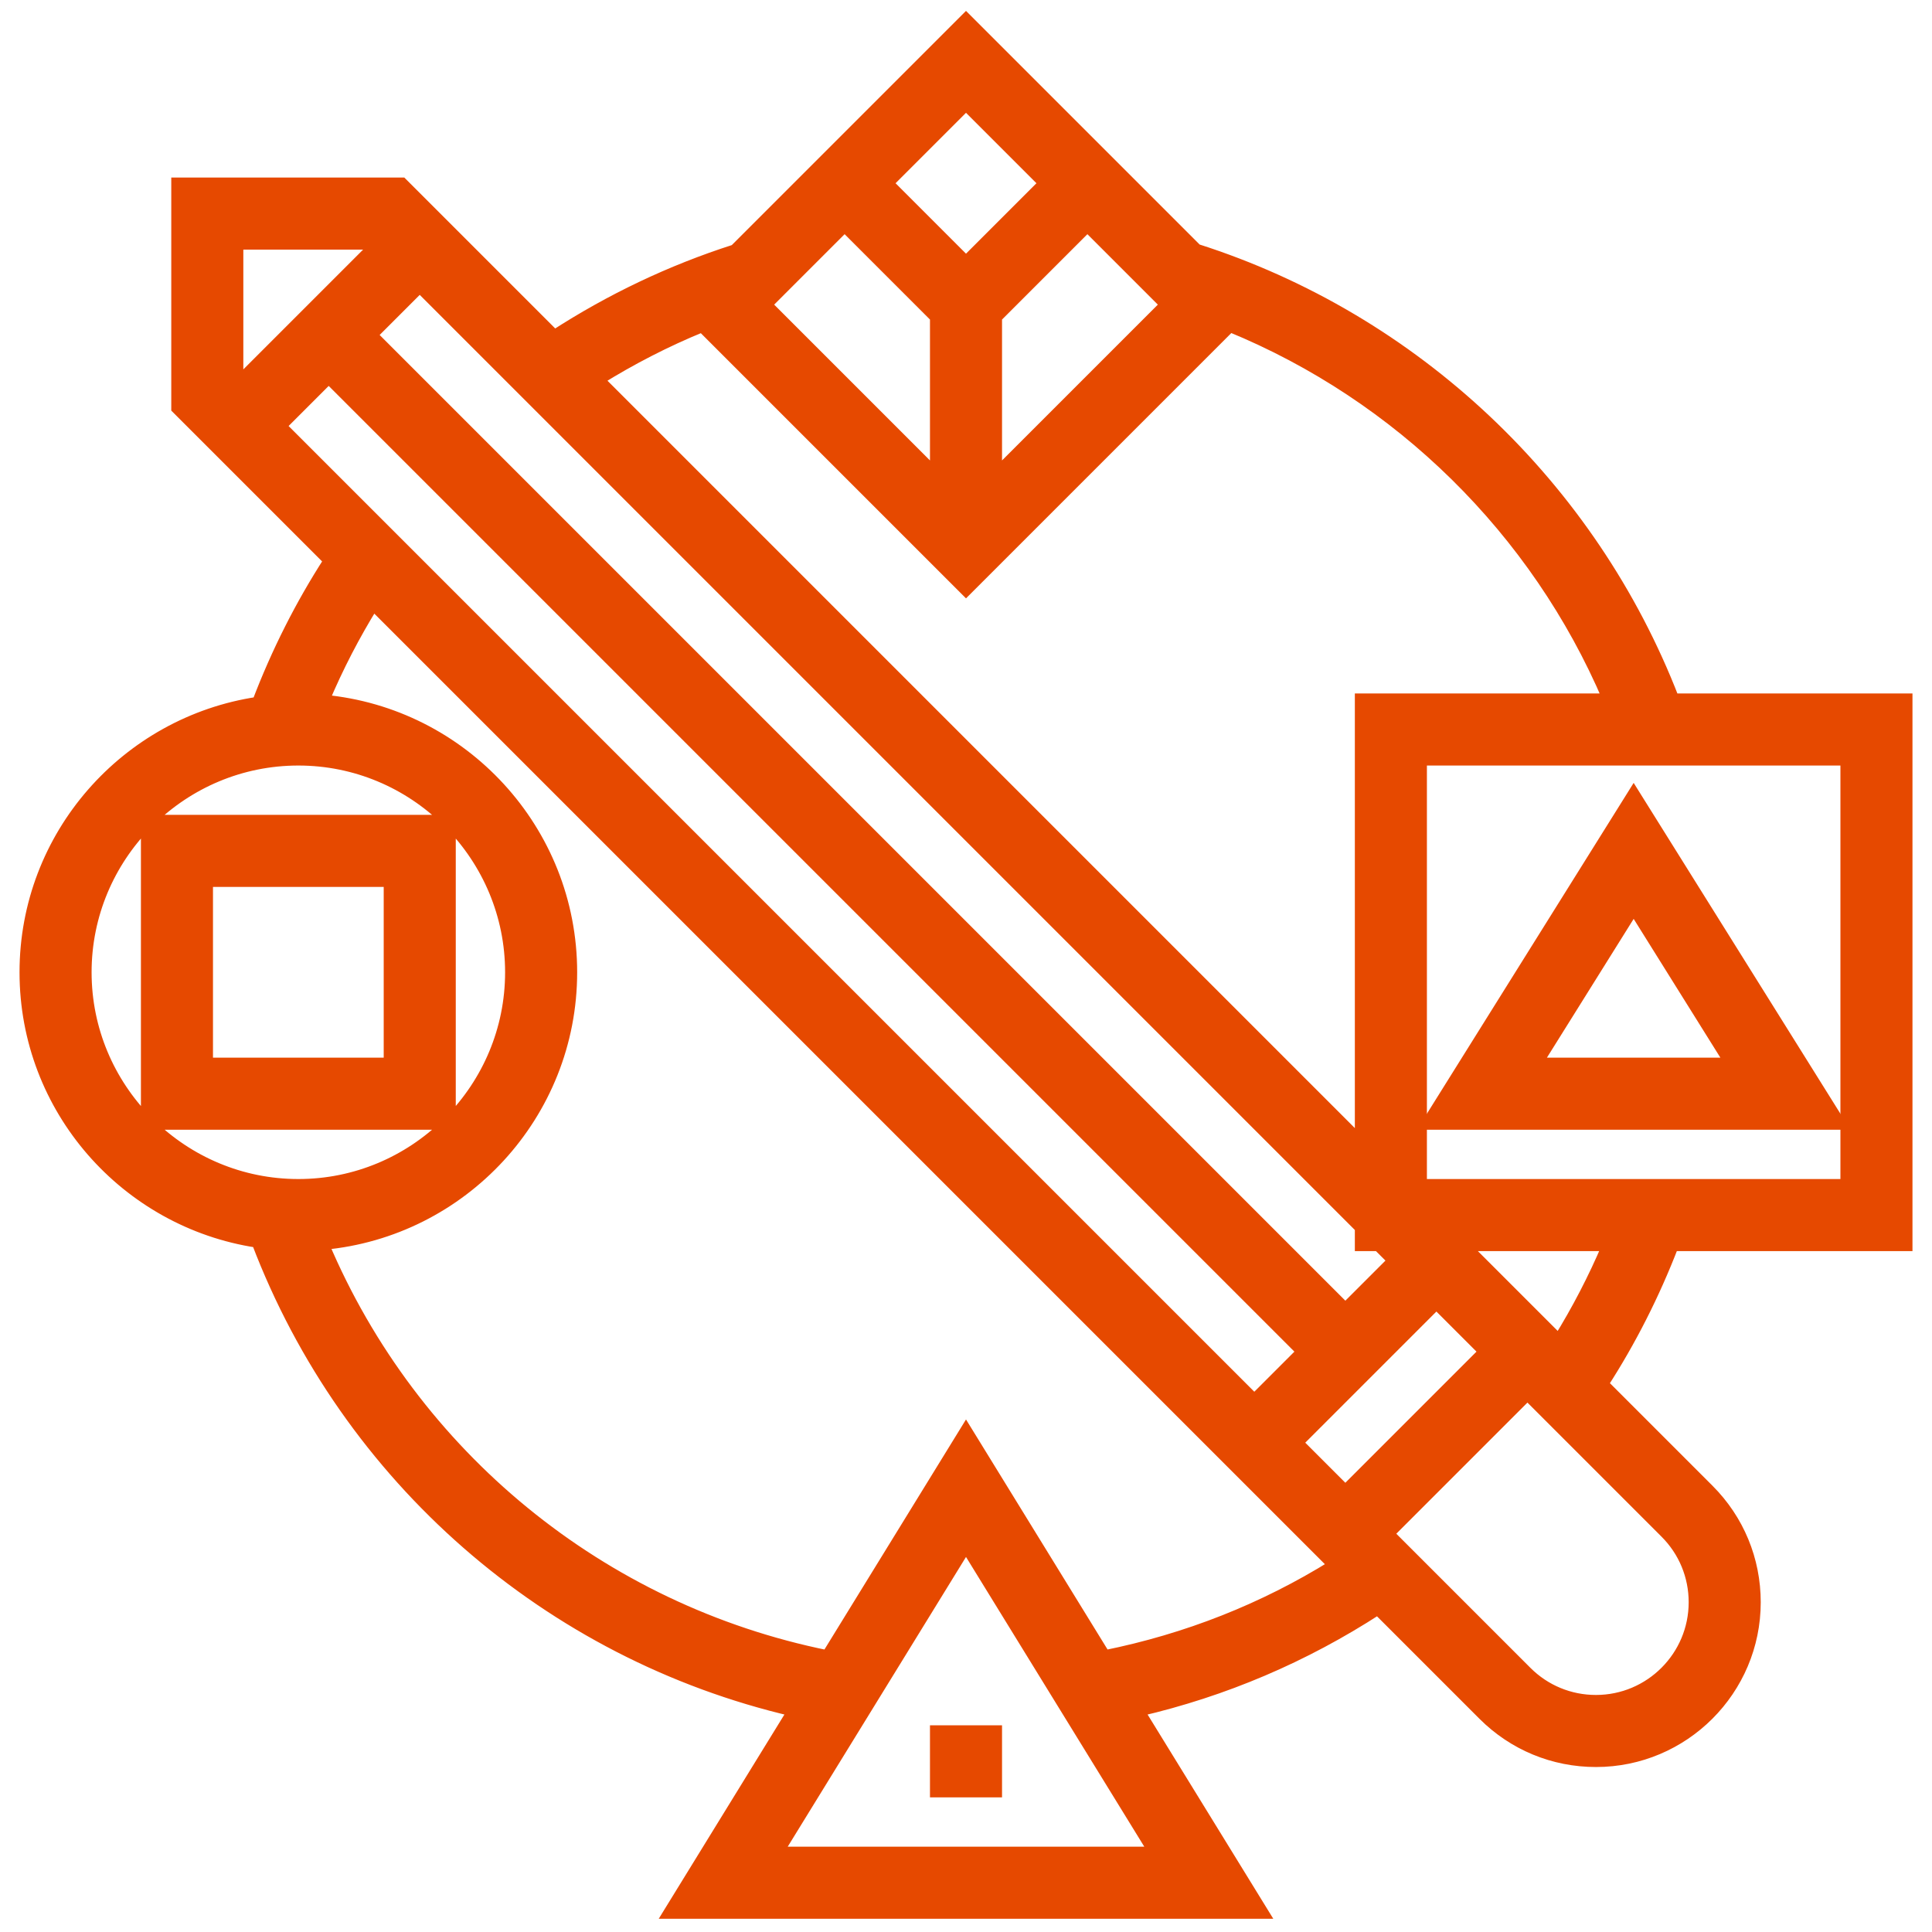 <!DOCTYPE svg PUBLIC "-//W3C//DTD SVG 1.1//EN" "http://www.w3.org/Graphics/SVG/1.1/DTD/svg11.dtd">
<!-- Uploaded to: SVG Repo, www.svgrepo.com, Transformed by: SVG Repo Mixer Tools -->
<svg fill="#e64900" version="1.1" id="Layer_1" xmlns="http://www.w3.org/2000/svg" xmlns:xlink="http://www.w3.org/1999/xlink" viewBox="-4.99 -4.99 509.29 509.29" xml:space="preserve" width="74px" height="74px" stroke="#e64900" stroke-width="2.996">
<g id="SVGRepo_bgCarrier" stroke-width="0"/>
<g id="SVGRepo_tracerCarrier" stroke-linecap="round" stroke-linejoin="round"/>
<g id="SVGRepo_iconCarrier"> <g> <g> <g> <path d="M497.656,323.312v-144H436.16c-21.736-56.24-68.224-100.184-125.72-118.528L249.656,0L188.72,60.936 c-16.88,5.4-32.808,13.024-47.56,22.568l-40.192-40.192H41.656v59.312L81.832,142.8c-7.504,11.616-13.832,24.144-18.88,37.4 c-34.632,5.2-61.296,35.056-61.296,71.112c0,36.016,26.6,65.848,61.168,71.096c23.696,62.256,76.8,108.568,141.32,123.584 l-32.808,53.32h156.64L295.168,446c22.536-5.224,43.656-14.248,63.04-26.824l27.856,27.856c7.92,7.92,18.456,12.28,29.656,12.28 c23.12,0,41.936-18.816,41.936-41.936c0-11.2-4.36-21.736-12.28-29.656l-27.888-27.888c7.328-11.344,13.536-23.576,18.528-36.52 H497.656z M481.656,195.312v112h-112v-112H481.656z M302.344,75.312L257.656,120V78.624l24-24L302.344,75.312z M249.656,22.624 l20.688,20.688L249.656,64l-20.688-20.688L249.656,22.624z M217.656,54.624l24,24V120l-44.688-44.688L217.656,54.624z M180.104,81.072l69.552,69.552l69.592-69.592c44.648,18.304,80.76,53.76,99.728,98.28h-65.32V296L152.736,95.08 C161.44,89.672,170.568,84.96,180.104,81.072z M105.656,70.624l248,248v4.688h4.688l4,4L349.656,340L92.968,83.312 L105.656,70.624z M57.656,59.312h36.688L57.656,96V59.312z M68.968,107.312l12.688-12.688l256.688,256.688L325.656,364 L68.968,107.312z M73.656,195.312c15.208,0,29.008,6.12,39.112,16H34.544C44.648,201.432,58.448,195.312,73.656,195.312z M97.656,227.312v48h-48v-48H97.656z M33.656,290.432c-9.88-10.112-16-23.904-16-39.12c0-15.216,6.12-29.008,16-39.112V290.432z M34.544,291.312h78.232c-10.112,9.88-23.904,16-39.12,16S44.648,301.192,34.544,291.312z M299.336,483.312h-99.36l49.68-80.736 L299.336,483.312z M286.248,431.512l-36.592-59.464l-36.592,59.464c-59.52-12.024-109.256-52.744-132.848-108.536 c36.632-3.328,65.44-34.176,65.44-71.664c0-37.448-28.744-68.28-65.328-71.664c3.728-8.848,8.112-17.288,13.064-25.288 l253.272,253.272C328.104,419.184,307.832,427.16,286.248,431.512z M113.656,290.424V212.2c9.88,10.104,16,23.904,16,39.112 C129.656,266.52,123.536,280.32,113.656,290.424z M349.656,388l-12.688-12.688l36.688-36.688l12.688,12.688L349.656,388z M434.064,399.032c4.896,4.896,7.592,11.416,7.592,18.344c0,14.304-11.632,25.936-25.936,25.936 c-6.928,0-13.448-2.696-18.344-7.592l-36.408-36.408l36.688-36.688L434.064,399.032z M405.92,348.264l-24.952-24.952h37.872 C415.144,332.04,410.808,340.368,405.92,348.264z"/> <path d="M425.656,204.216l-54.44,87.096h108.872L425.656,204.216z M425.656,234.408l25.56,40.904h-51.128L425.656,234.408z"/> <rect x="241.656" y="451.312" width="16" height="16"/> </g> </g> </g> </g>
</svg>